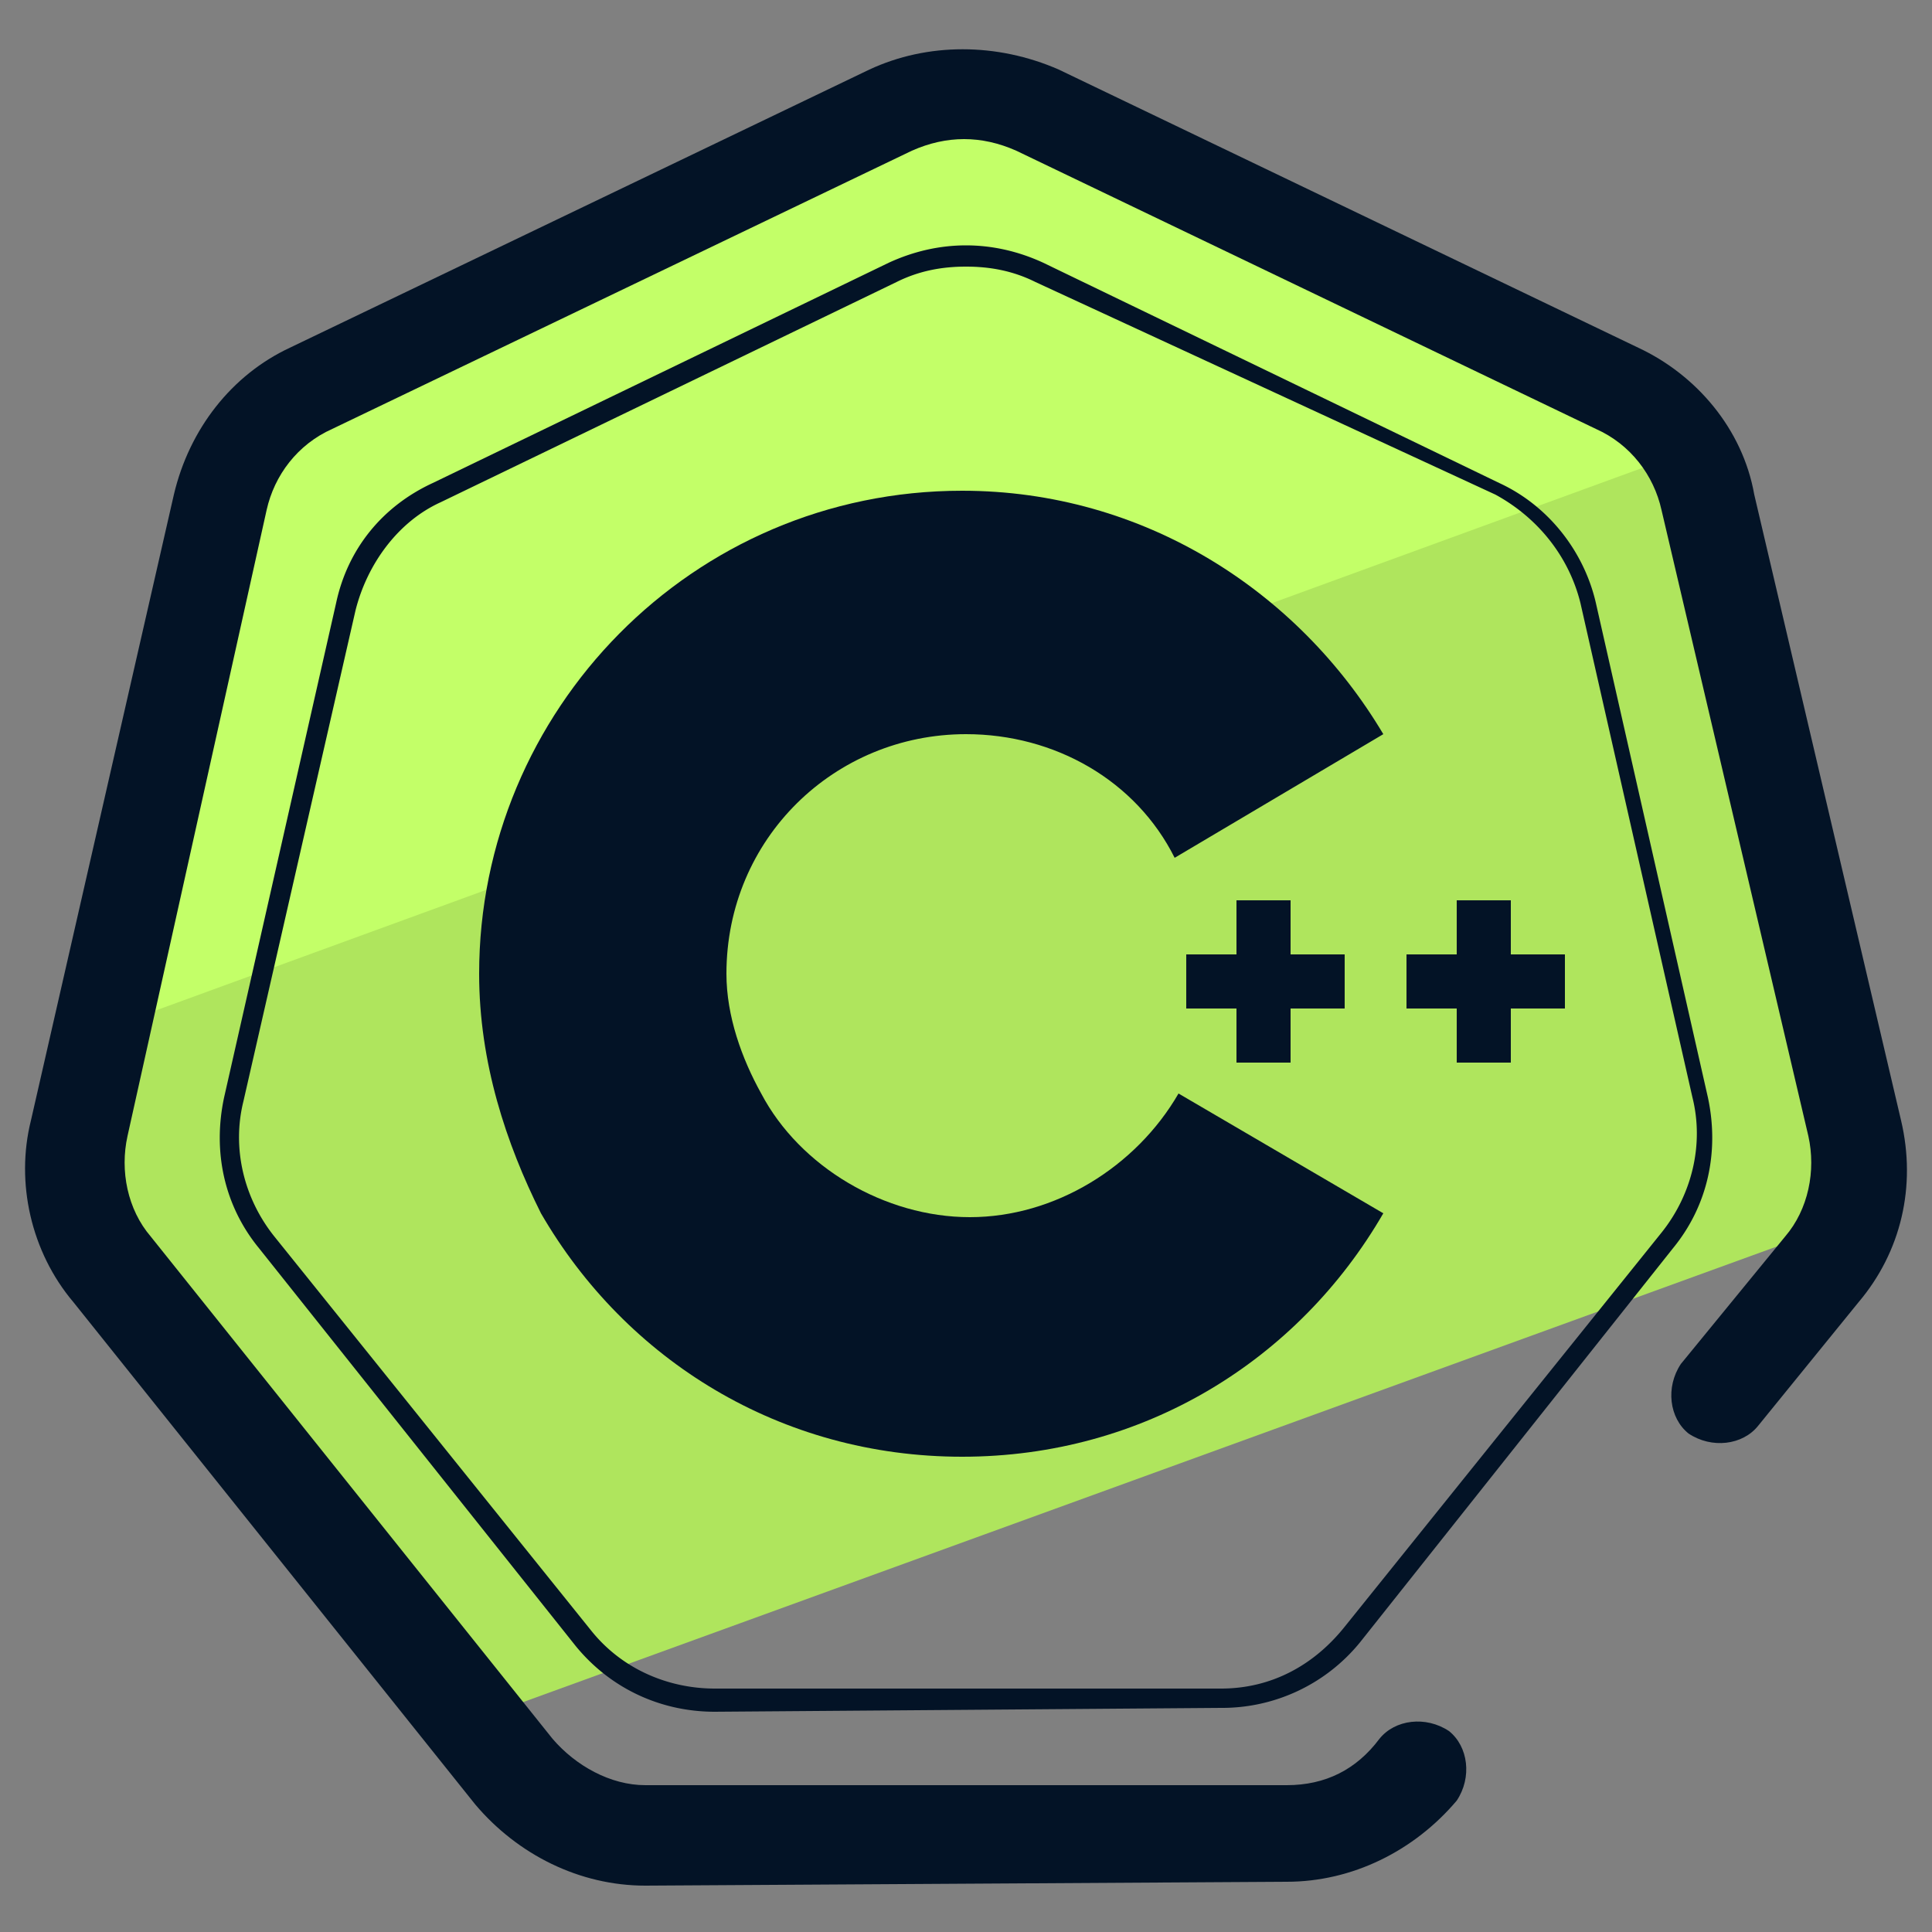 <svg xmlns="http://www.w3.org/2000/svg" id="Layer_1" x="0" y="0" version="1.1" viewBox="0 0 50 50" xml:space="preserve"><rect x="0" y="0" width="50" height="50" fill="#808080" stroke="none"/><style>.st2{fill:#031326}</style><path fill="#afe55d" d="M48 29l-3.7-16.2c-.1-.4-.3-.8-.5-1.2l-41.1 15-.6 2.5c-.3 1.3 0 2.7.8 3.7l9.4 11.7 35.5-12.9c.3-.8.4-1.7.2-2.6z"/><path fill="#c3ff68" d="M42 9.9L27 2.7c-1.2-.6-2.6-.6-3.8 0l-15 7.2c-1.2.6-2.1 1.7-2.4 3l-3 13.7 41.1-15c-.6-.7-1.1-1.4-1.9-1.7z"/><path d="M16.7 48.8c-1.7 0-3.3-.8-4.4-2.1l-10.4-13C.8 32.4.4 30.6.8 29l3.7-16.2c.4-1.7 1.5-3.1 3-3.8l15-7.2c1.5-.7 3.3-.7 4.9 0l15 7.2c1.5.7 2.7 2.1 3 3.8L49.2 29c.4 1.7 0 3.4-1.1 4.7l-2.6 3.2c-.4.5-1.2.6-1.8.2-.5-.4-.6-1.2-.2-1.8l2.7-3.3c.6-.7.8-1.7.6-2.6L43 13.2c-.2-.9-.8-1.7-1.7-2.1l-15-7.2c-.9-.4-1.8-.4-2.7 0l-15 7.2c-.9.4-1.5 1.2-1.7 2.1L3.3 29.4c-.2.9 0 1.9.6 2.6l10.4 13c.6.7 1.5 1.2 2.4 1.2h16.6c1 0 1.8-.4 2.4-1.2.4-.5 1.2-.6 1.8-.2.5.4.6 1.2.2 1.8-1.1 1.3-2.7 2.1-4.4 2.1l-16.6.1z" class="st2"/><path d="M18.5 44.3c-1.4 0-2.7-.6-3.6-1.7L6.7 32.3c-.9-1.1-1.2-2.5-.9-3.9l2.9-12.8c.3-1.4 1.2-2.5 2.5-3.1L23 6.8c1.3-.6 2.7-.6 4 0l11.8 5.7c1.3.6 2.2 1.8 2.5 3.1l2.9 12.8c.3 1.4 0 2.8-.9 3.9l-8.1 10.2a4.6 4.6 0 01-3.6 1.7l-13.1.1zM25 6.9c-.6 0-1.2.1-1.8.4L11.4 13c-1.1.5-1.9 1.6-2.2 2.8L6.3 28.5c-.3 1.2 0 2.5.8 3.5l8.2 10.2c.8 1 2 1.5 3.2 1.5h13.1c1.3 0 2.4-.6 3.2-1.6L43 31.9c.8-1 1.1-2.3.8-3.5l-2.9-12.8c-.3-1.2-1.1-2.2-2.2-2.8L26.8 7.3c-.6-.3-1.2-.4-1.8-.4z" class="st2"/><path id="XMLID_27_" d="M30.5 28.3c-1.1 1.9-3.2 3.2-5.4 3.2s-4.4-1.3-5.4-3.2c-.5-.9-.9-2-.9-3.1 0-3.5 2.8-6.2 6.2-6.2 2.3 0 4.4 1.2 5.4 3.2l5.4-3.2c-2.2-3.7-6.2-6.3-10.9-6.3-7 0-12.5 5.7-12.5 12.5 0 2.3.7 4.4 1.6 6.2 2.2 3.8 6.2 6.3 10.9 6.3s8.7-2.5 10.9-6.3l-5.3-3.1" class="st2"/><path d="M40.5 24.7v1.4h-1.4v1.4h-1.4v-1.4h-1.3v-1.4h1.3v-1.4h1.4v1.4zm-7.1 0h1.4v1.4h-1.4v1.4H32v-1.4h-1.3v-1.4H32v-1.4h1.4z" class="st2"/></svg>